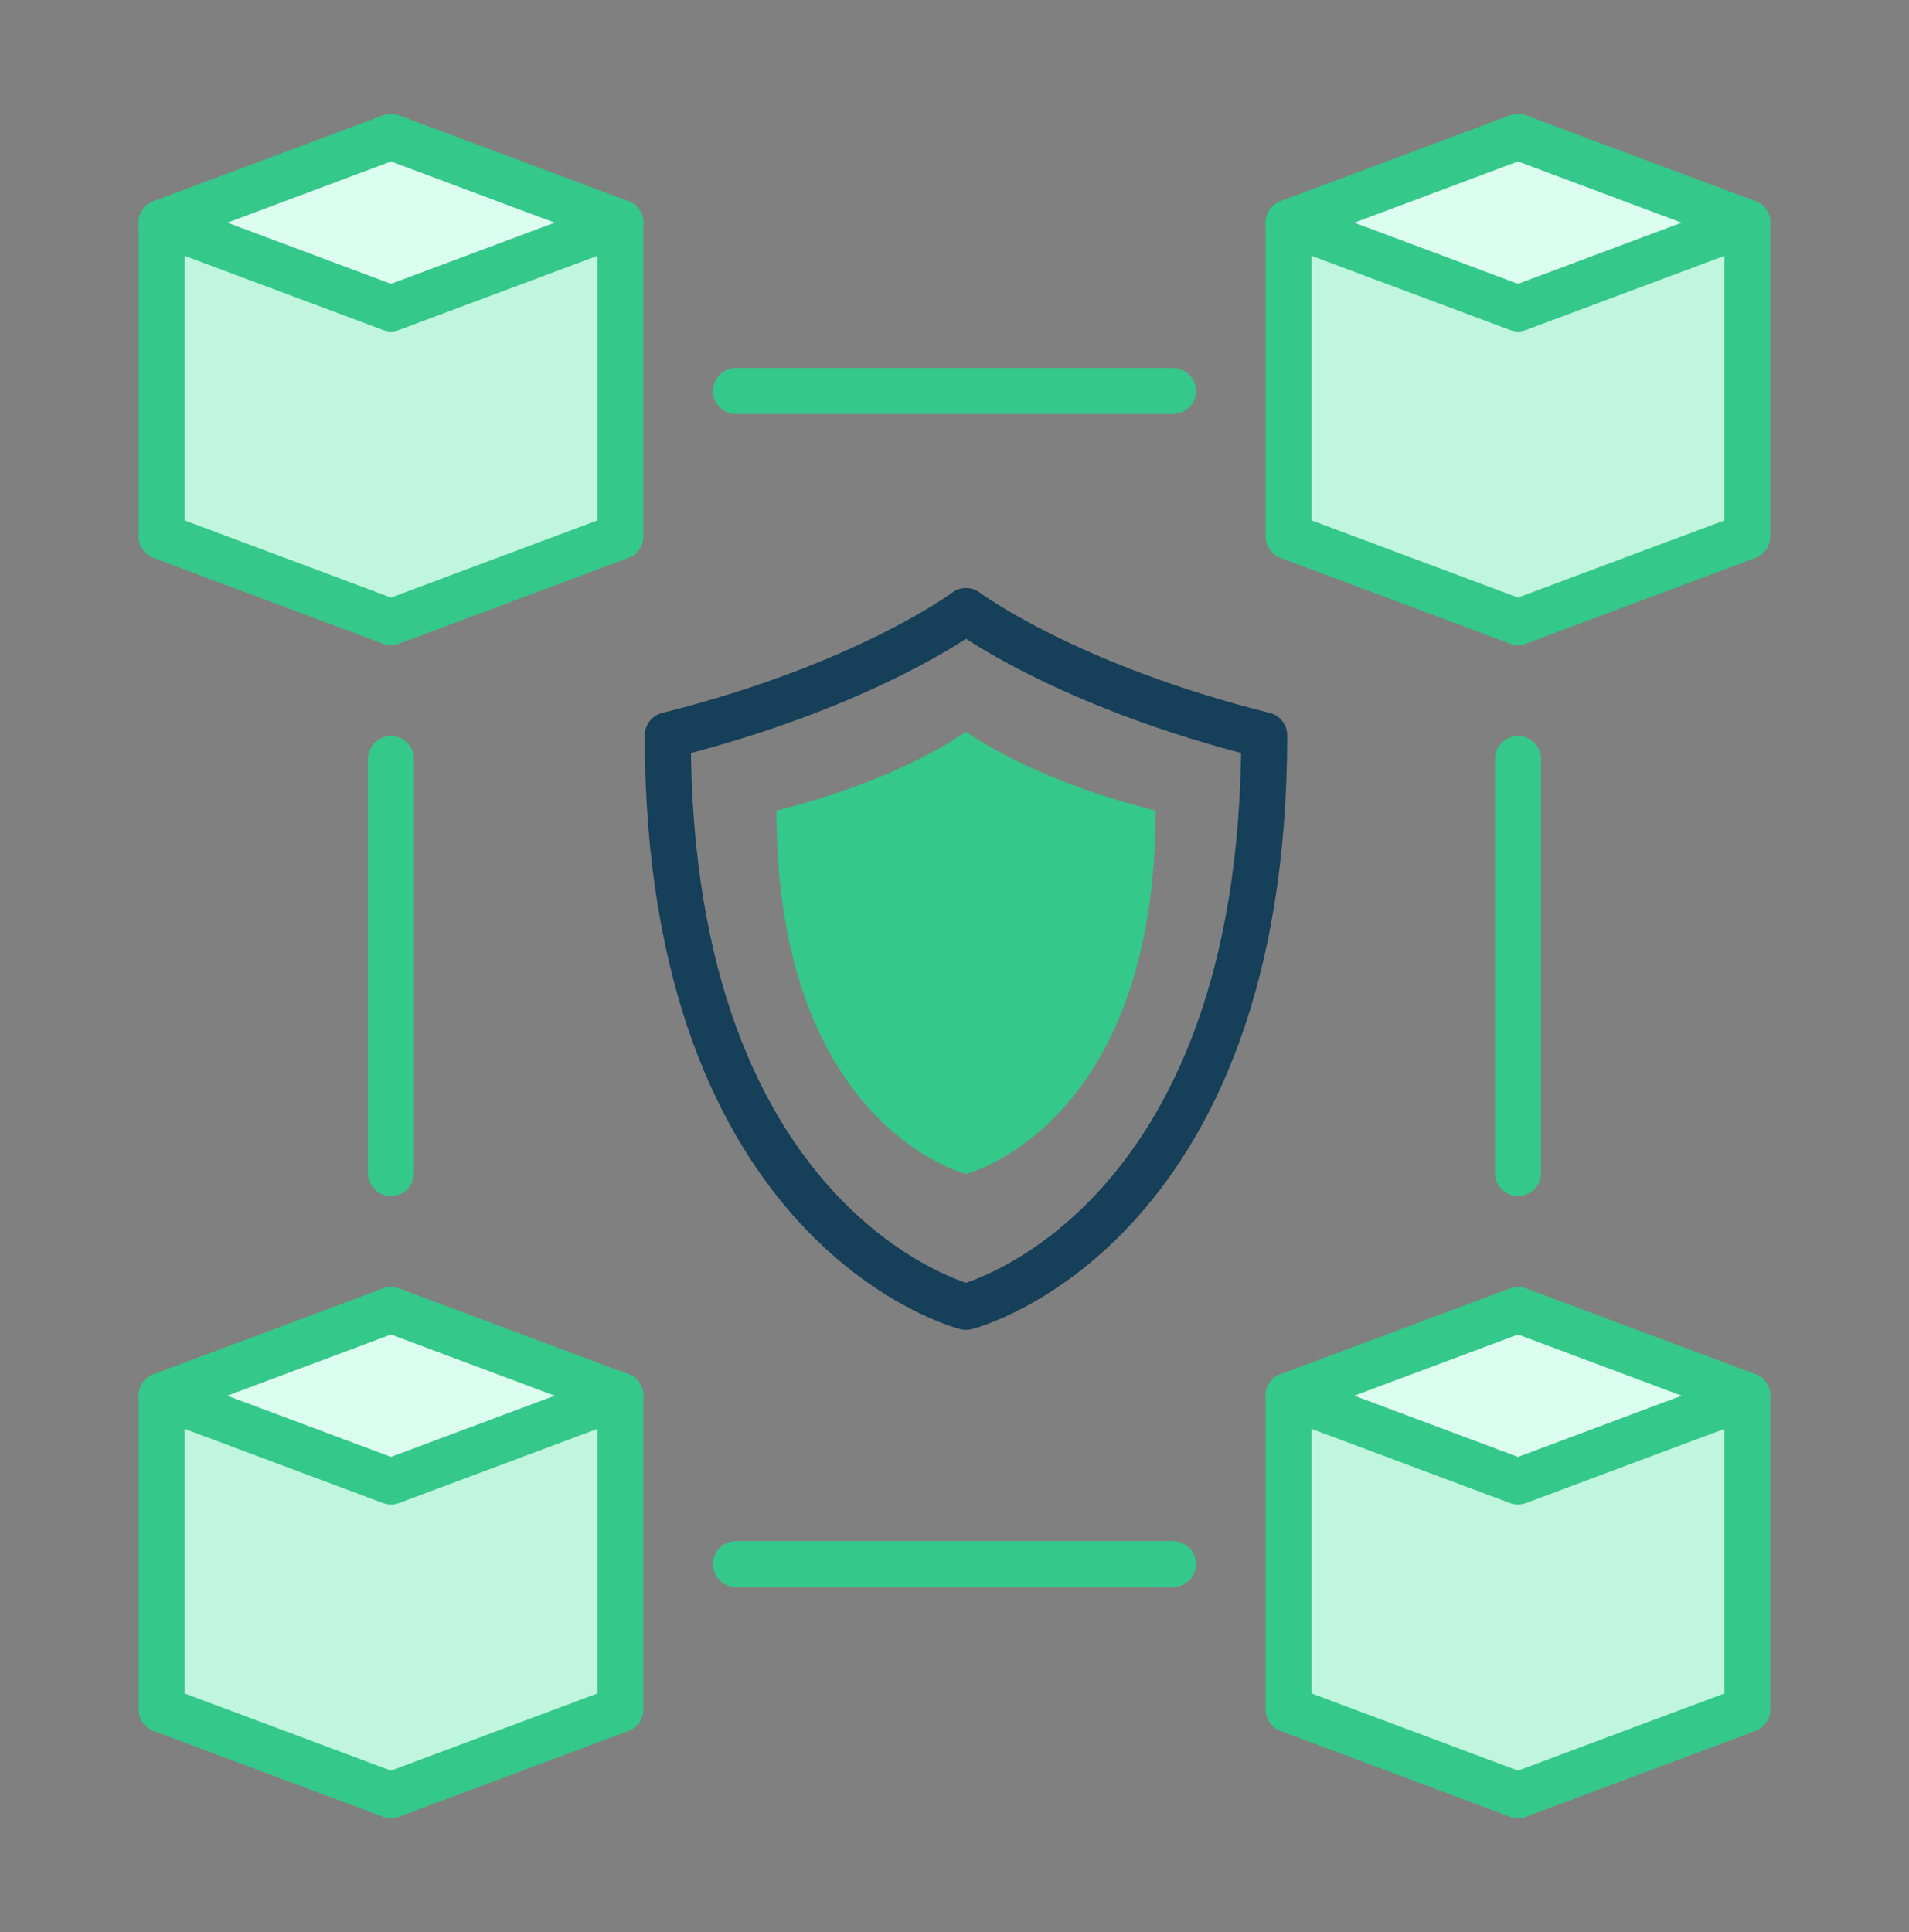 <svg width="83" height="84" viewBox="0 0 83 84" fill="none" xmlns="http://www.w3.org/2000/svg">
<rect x="0" y="0" width="83" height="84" fill="#808080" stroke="none"/>
<path d="M26.974 60.681L26.974 74.319L17 78.048L7.026 74.319L7.026 60.681L26.974 60.681Z" fill="#C0F5DF" stroke="#34C88A" stroke-width="2" stroke-linejoin="round"/>
<path d="M17 56.952L26.974 60.681L17 64.409L7.026 60.681L17 56.952Z" fill="#DCFEF0" stroke="#34C88A" stroke-width="2" stroke-linejoin="round"/>
<path d="M75.974 60.681L75.974 74.319L66 78.048L56.026 74.319L56.026 60.681L75.974 60.681Z" fill="#C0F5DF" stroke="#34C88A" stroke-width="2" stroke-linejoin="round"/>
<path d="M66 56.952L75.974 60.681L66 64.409L56.026 60.681L66 56.952Z" fill="#DCFEF0" stroke="#34C88A" stroke-width="2" stroke-linejoin="round"/>
<path d="M26.974 9.681L26.974 23.319L17 27.048L7.026 23.319L7.026 9.681L26.974 9.681Z" fill="#C0F5DF" stroke="#34C88A" stroke-width="2" stroke-linejoin="round"/>
<path d="M17 5.952L26.974 9.681L17 13.409L7.026 9.681L17 5.952Z" fill="#DCFEF0" stroke="#34C88A" stroke-width="2" stroke-linejoin="round"/>
<path d="M75.974 9.681L75.974 23.319L66 27.048L56.026 23.319L56.026 9.681L75.974 9.681Z" fill="#C0F5DF" stroke="#34C88A" stroke-width="2" stroke-linejoin="round"/>
<path d="M66 5.952L75.974 9.681L66 13.409L56.026 9.681L66 5.952Z" fill="#DCFEF0" stroke="#34C88A" stroke-width="2" stroke-linejoin="round"/>
<path d="M29.034 31.966C37.678 29.805 42 26.564 42 26.564C42 26.564 46.322 29.805 54.966 31.966C54.966 53.577 42 56.818 42 56.818C42 56.818 29.034 53.576 29.034 31.966Z" stroke="#163F59" stroke-width="2" stroke-linecap="round" stroke-linejoin="round"/>
<path d="M33.758 35.242C39.252 33.869 42 31.808 42 31.808C42 31.808 44.747 33.869 50.242 35.242C50.242 48.98 42 51.041 42 51.041C42 51.041 33.758 48.98 33.758 35.242Z" fill="#34C88A"/>
<path fill-rule="evenodd" clip-rule="evenodd" d="M31 68C31 67.448 31.448 67 32 67H51C51.552 67 52 67.448 52 68C52 68.552 51.552 69 51 69H32C31.448 69 31 68.552 31 68Z" fill="#34C88A"/>
<path fill-rule="evenodd" clip-rule="evenodd" d="M31 17C31 16.448 31.448 16 32 16H51C51.552 16 52 16.448 52 17C52 17.552 51.552 18 51 18H32C31.448 18 31 17.552 31 17Z" fill="#34C88A"/>
<path fill-rule="evenodd" clip-rule="evenodd" d="M66 52C65.448 52 65 51.552 65 51L65 33C65 32.448 65.448 32 66 32C66.552 32 67 32.448 67 33L67 51C67 51.552 66.552 52 66 52Z" fill="#34C88A"/>
<path fill-rule="evenodd" clip-rule="evenodd" d="M17 52C16.448 52 16 51.552 16 51L16 33C16 32.448 16.448 32 17 32C17.552 32 18 32.448 18 33L18 51C18 51.552 17.552 52 17 52Z" fill="#34C88A"/>
</svg>
